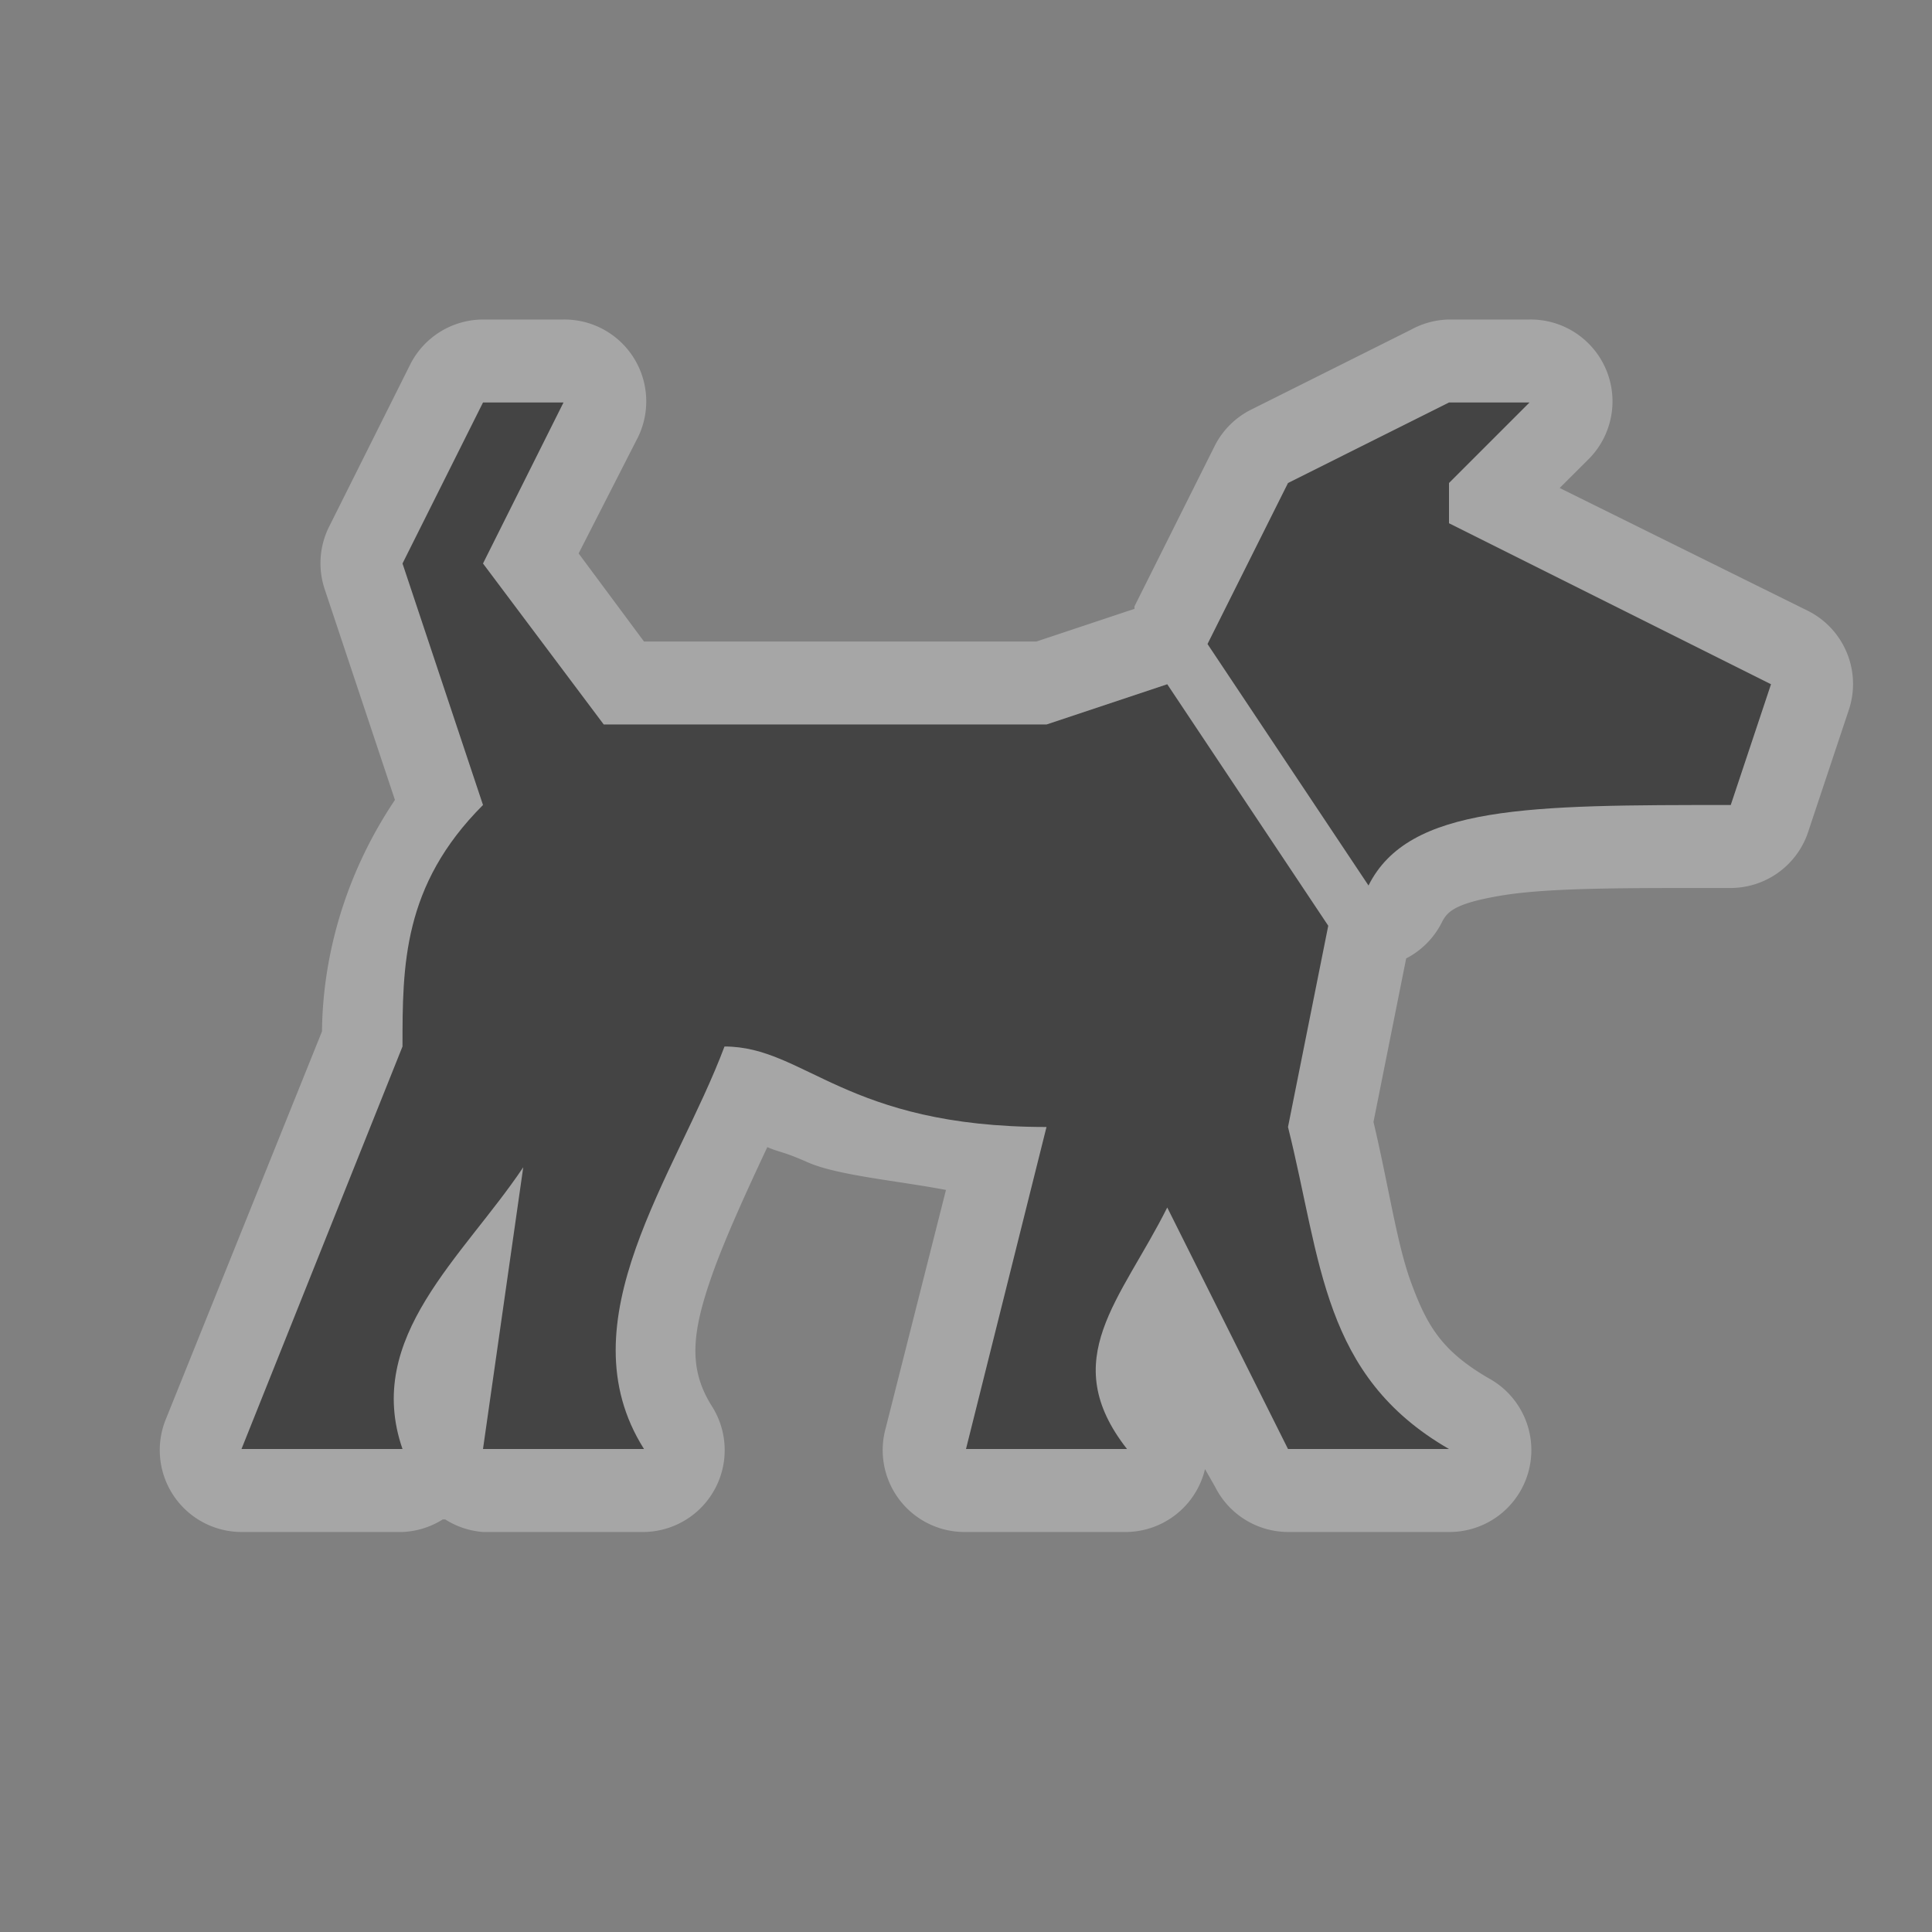 <?xml version="1.0" encoding="UTF-8" standalone="no"?>
<!-- Created with Inkscape (http://www.inkscape.org/) -->

<svg
   xmlns:dc="http://purl.org/dc/elements/1.1/"
   xmlns:cc="http://creativecommons.org/ns#"
   xmlns:rdf="http://www.w3.org/1999/02/22-rdf-syntax-ns#"
   xmlns:svg="http://www.w3.org/2000/svg"
   xmlns="http://www.w3.org/2000/svg"
   xmlns:sodipodi="http://sodipodi.sourceforge.net/DTD/sodipodi-0.dtd"
   xmlns:inkscape="http://www.inkscape.org/namespaces/inkscape"
   width="24"
   height="24"
   id="svg4460"
   version="1.1"
   inkscape:version="0.48.2 r9819"
   sodipodi:docname="dog-park-24.svg">
  <rect width="100%" height="100%" fill="#808080" stroke="none"/>
  <defs
     id="defs4462" />
  <sodipodi:namedview
     id="base"
     pagecolor="#ffffff"
     bordercolor="#666666"
     borderopacity="1.0"
     inkscape:pageopacity="0.0"
     inkscape:pageshadow="2"
     inkscape:zoom="11.313708"
     inkscape:cx="6.813065"
     inkscape:cy="11.380818"
     inkscape:document-units="px"
     inkscape:current-layer="layer1"
     showgrid="false"
     showguides="false"
     inkscape:guide-bbox="true"
     inkscape:window-width="1381"
     inkscape:window-height="886"
     inkscape:window-x="132"
     inkscape:window-y="0"
     inkscape:window-maximized="0">
    <inkscape:grid
       type="xygrid"
       id="grid4468"
       empspacing="2"
       visible="true"
       enabled="true"
       snapvisiblegridlinesonly="true" />
    <sodipodi:guide
       orientation="1,0"
       position="0,20"
       id="guide4470" />
    <sodipodi:guide
       orientation="0,1"
       position="4,24"
       id="guide4472" />
    <sodipodi:guide
       orientation="1,0"
       position="24,13"
       id="guide4474" />
    <sodipodi:guide
       orientation="0,1"
       position="15,0"
       id="guide4476" />
    <sodipodi:guide
       orientation="1,0"
       position="23,20"
       id="guide4478" />
    <sodipodi:guide
       orientation="0,1"
       position="20,23"
       id="guide4480" />
    <sodipodi:guide
       orientation="1,0"
       position="2,5"
       id="guide4482" />
    <sodipodi:guide
       orientation="0,1"
       position="7,2"
       id="guide4484" />
    <sodipodi:guide
       orientation="1,0"
       position="13,16"
       id="guide4486" />
    <sodipodi:guide
       orientation="0,1"
       position="16,13"
       id="guide4490" />
  </sodipodi:namedview>
  <g
     inkscape:label="Layer 1"
     inkscape:groupmode="layer"
     id="layer1"
     transform="translate(0,-1028.362)">
    <g
       id="g3047">
      <path
         transform="translate(0,1028.362)"
         d="m 6,3.969 a 1.017,1.017 0 0 0 -0.906,0.562 l -1,2 A 1.017,1.017 0 0 0 4.031,7.312 l 0.875,2.625 C 4.227,10.949 4.007,11.996 4,12.812 L 2.062,17.625 A 1.017,1.017 0 0 0 3,19.031 l 2,0 a 1.017,1.017 0 0 0 0.5,-0.156 1.017,1.017 0 0 0 0.031,0 A 1.017,1.017 0 0 0 6,19.031 l 2,0 a 1.017,1.017 0 0 0 0.844,-1.562 c -0.294,-0.465 -0.253,-0.907 0,-1.625 0.161,-0.457 0.431,-1.047 0.688,-1.594 0.155,0.068 0.192,0.051 0.5,0.188 0.37,0.164 1.116,0.229 1.719,0.344 L 11,17.75 a 1.017,1.017 0 0 0 1,1.281 l 2,0 A 1.017,1.017 0 0 0 14.969,18.25 l 0.125,0.219 A 1.017,1.017 0 0 0 16,19.031 l 2,0 A 1.017,1.017 0 0 0 18.5,17.125 c -0.591,-0.341 -0.773,-0.658 -0.969,-1.188 -0.179,-0.483 -0.28,-1.204 -0.469,-2 l 0.406,-2.031 a 1.017,1.017 0 0 0 0.438,-0.438 c 0.068,-0.136 0.145,-0.243 0.75,-0.344 C 19.262,11.024 20.25,11.031 21.5,11.031 a 1.017,1.017 0 0 0 0.969,-0.719 l 0.5,-1.5 a 1.017,1.017 0 0 0 -0.5,-1.219 L 19.375,6.062 19.719,5.719 A 1.017,1.017 0 0 0 19,3.969 l -1,0 a 1.017,1.017 0 0 0 -0.469,0.125 l -2,1 a 1.017,1.017 0 0 0 -0.438,0.438 l -1,2 a 1.017,1.017 0 0 0 0,0.031 L 12.875,7.969 8,7.969 7.188,6.875 7.906,5.469 A 1.017,1.017 0 0 0 7,3.969 l -1,0 z"
         id="path3043"
         style="fill:#ffffff;fill-opacity:1;stroke:none;opacity:0.3"
         inkscape:original="M 6 5 L 5 7 L 6 10 C 5 11 5 12 5 13 L 3 18 L 5 18 C 4.5179283 16.6105 5.7533498 15.6156 6.5 14.5 L 6 18 L 8 18 C 6.9956276 16.413 8.3998945 14.6003 9 13 C 10 13 10.5 14 13 14 L 12 18 L 14 18 C 13.123978 16.8817 13.9244 16.1512 14.5 15 L 16 18 L 18 18 C 16.421731 17.0903 16.416996 15.668 16 14 L 16.5 11.5 L 14.5 8.5 L 13 9 L 7.5 9 L 6 7 L 7 5 L 6 5 z M 18 5 L 16 6 L 15 8 L 17 11 C 17.5 10 19 10 21.5 10 L 22 8.5 L 18 6.5 L 18 6 L 19 5 L 18 5 z "
         inkscape:radius="1.016466"
         sodipodi:type="inkscape:offset" />
      <path
         style="fill:#444444;fill-opacity:1;stroke:none"
         d="m 16,1034.362 2,-1 1,0 -1,1 0,0.5 4,2 -0.5,1.5 c -2.5,0 -4,0 -4.5,1 l -2,-3 z"
         id="path3066"
         inkscape:connector-curvature="0"
         sodipodi:nodetypes="cccccccccc" />
      <path
         sodipodi:nodetypes="cccccccccccccccccccccccc"
         inkscape:connector-curvature="0"
         id="path3078"
         d="m 16.5,1039.862 -2,-3 -1.5,0.5 -5.5,0 -1.5,-2 1,-2 -1,0 -1,2 1,3 c -1,1 -1,2 -1,3 l -2,5 2,0 c -0.482,-1.389 0.753,-2.384 1.5,-3.5 l -0.5,3.5 2,0 c -1.004,-1.587 0.4,-3.4 1,-5 1,0 1.5,1 4,1 l -1,4 2,0 c -0.876,-1.118 -0.076,-1.849 0.5,-3 l 1.5,3 2,0 c -1.578,-0.91 -1.583,-2.332 -2,-4 z"
         style="fill:#444444;fill-opacity:1;stroke:none" />
    </g>
  </g>
</svg>
